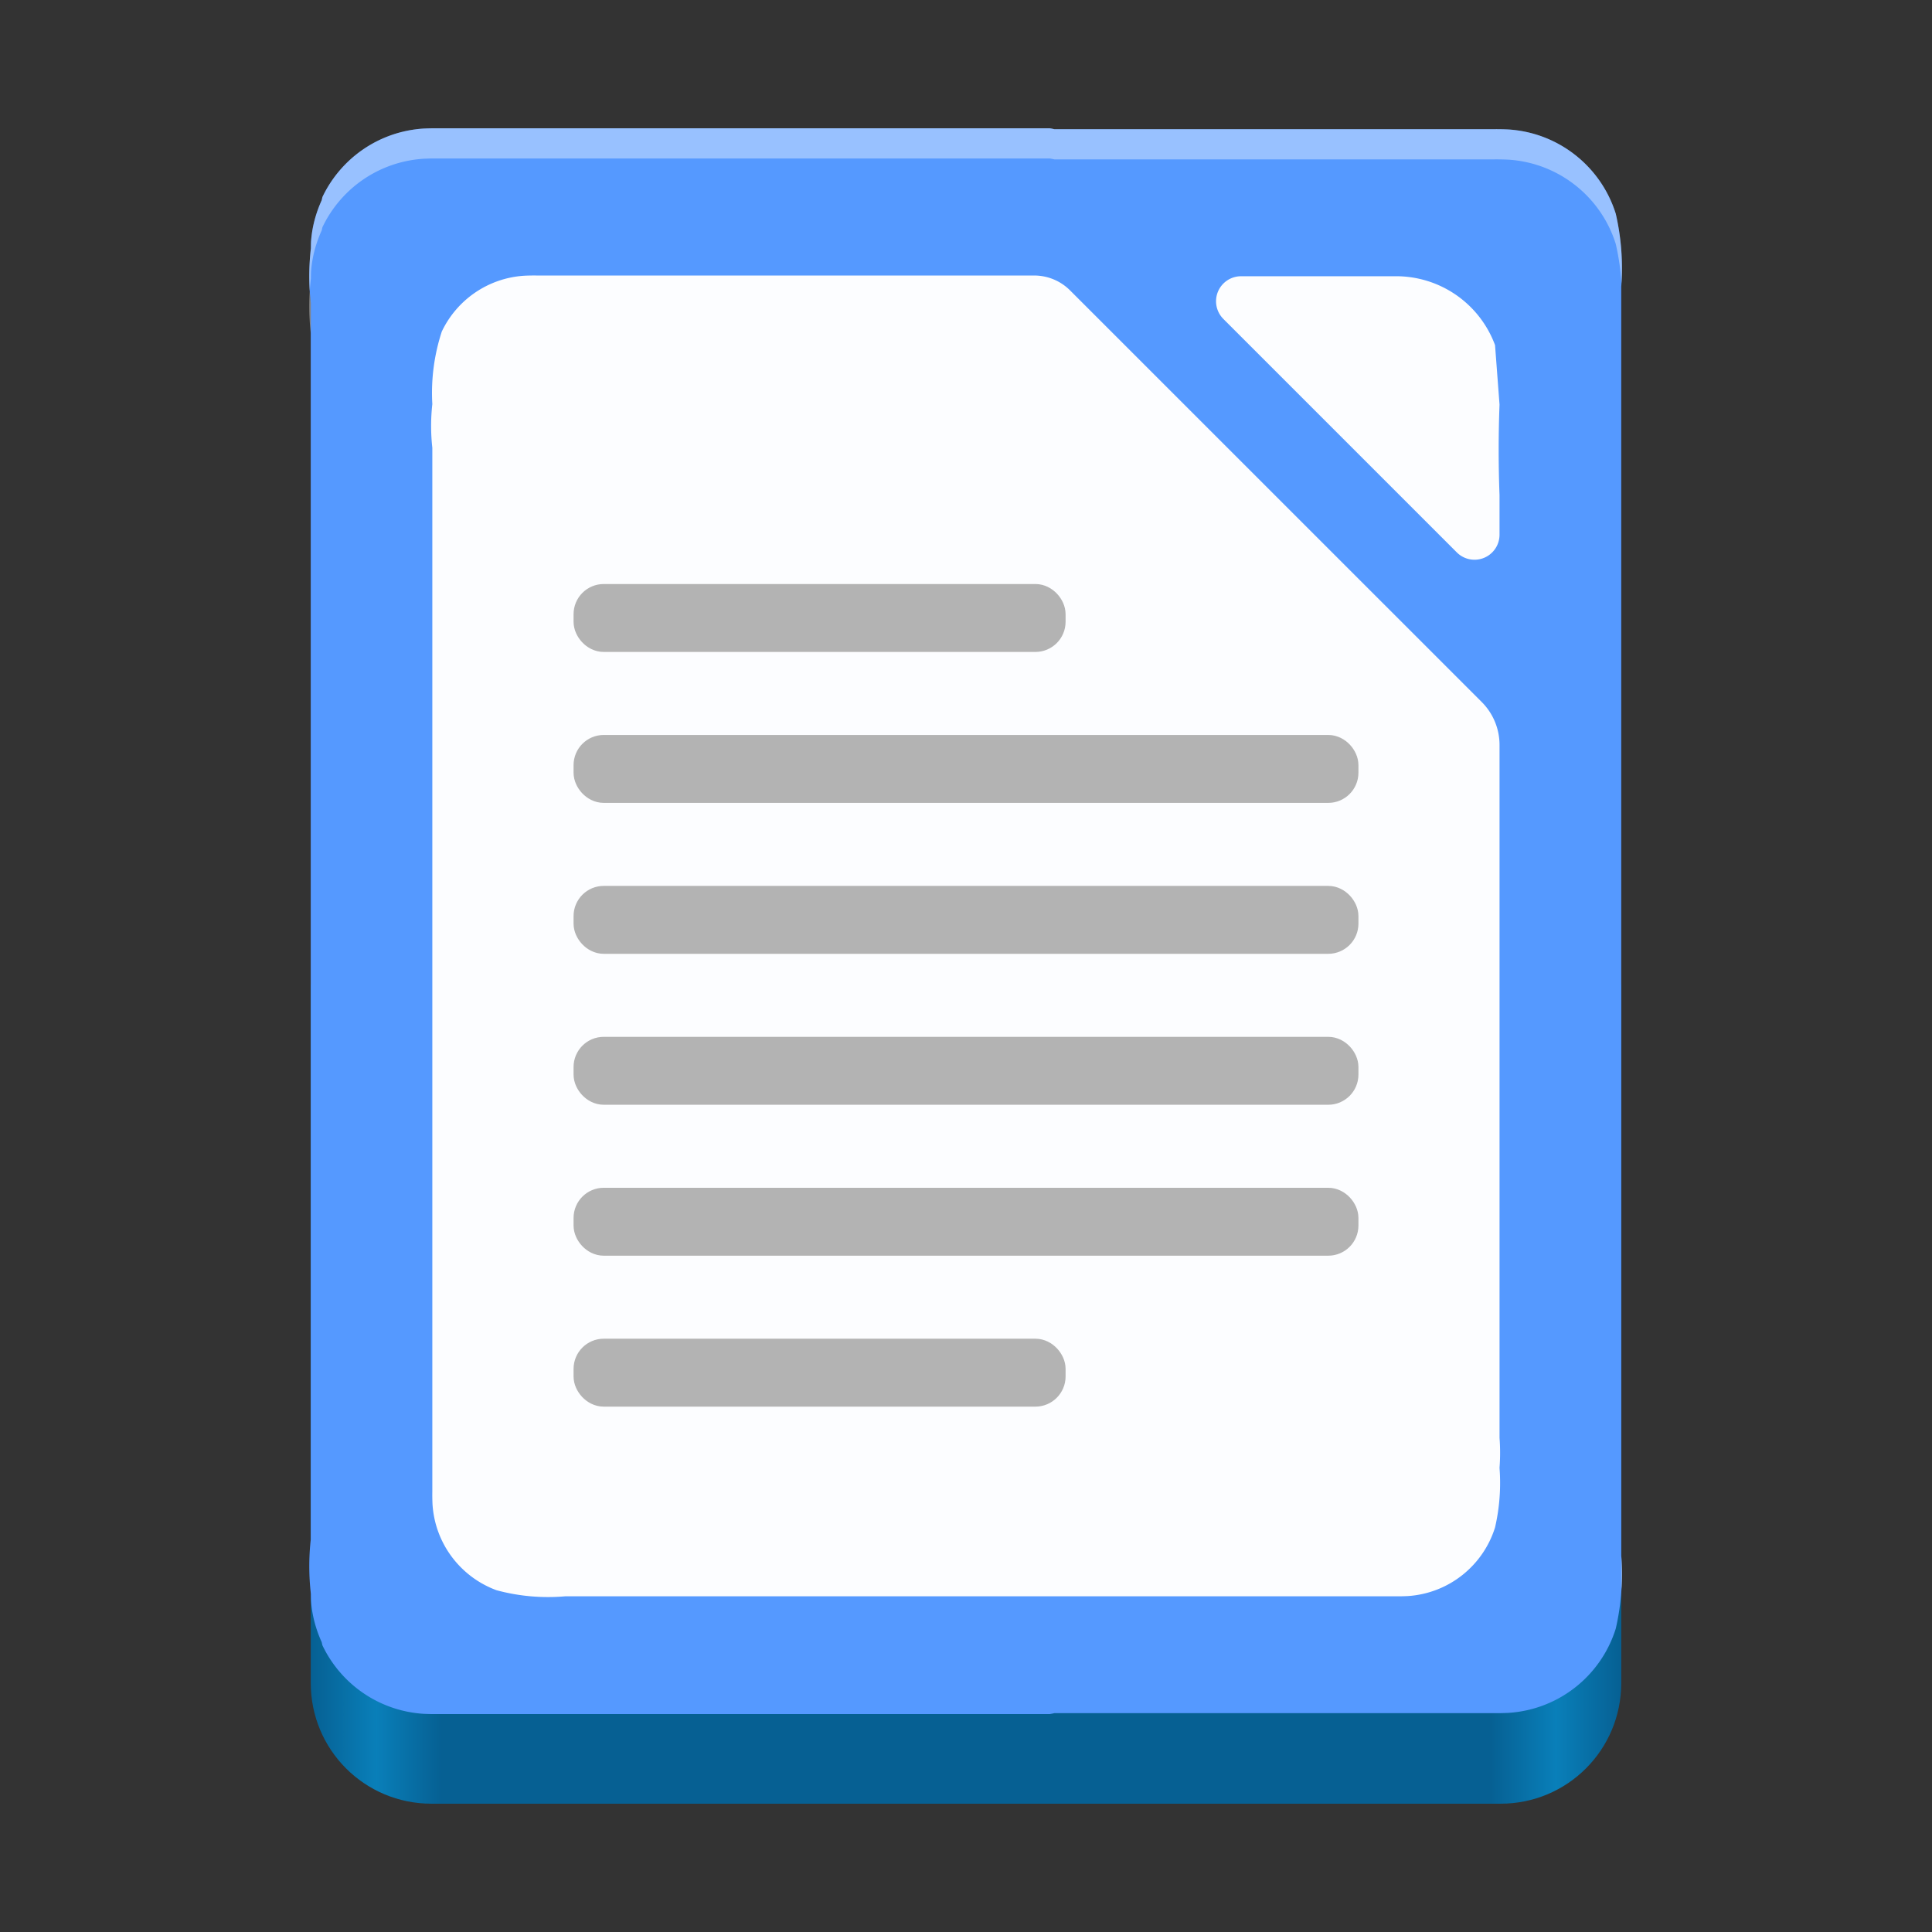 <?xml version="1.0" encoding="UTF-8" standalone="no"?>
<!-- Created with Inkscape (http://www.inkscape.org/) -->

<svg
   width="128"
   height="128"
   viewBox="0 0 128 128"
   version="1.1"
   id="svg5"
   inkscape:version="1.2.2 (b0a8486541, 2022-12-01)"
   sodipodi:docname="org.libreoffice.LibreOffice.writer.svg"
   xmlns:inkscape="http://www.inkscape.org/namespaces/inkscape"
   xmlns:sodipodi="http://sodipodi.sourceforge.net/DTD/sodipodi-0.dtd"
   xmlns:xlink="http://www.w3.org/1999/xlink"
   xmlns="http://www.w3.org/2000/svg"
   xmlns:svg="http://www.w3.org/2000/svg">
  <rect x="0" y="0" width="128" height="128" fill="#333333" stroke="none"/>
  <sodipodi:namedview
     id="namedview7"
     pagecolor="#ffffff"
     bordercolor="#666666"
     borderopacity="1"
     inkscape:pageshadow="2"
     inkscape:pageopacity="0.0"
     inkscape:pagecheckerboard="true"
     inkscape:document-units="px"
     showgrid="false"
     inkscape:showpageshadow="false"
     showborder="true"
     inkscape:snap-page="true"
     inkscape:zoom="2.8996946"
     inkscape:cx="168.29359"
     inkscape:cy="72.076556"
     inkscape:window-width="1366"
     inkscape:window-height="731"
     inkscape:window-x="0"
     inkscape:window-y="0"
     inkscape:window-maximized="1"
     inkscape:current-layer="layer2"
     inkscape:snap-global="true"
     inkscape:deskcolor="#d1d1d1" />
  <defs
     id="defs2">
    <inkscape:path-effect
       effect="fillet_chamfer"
       id="path-effect2482"
       is_visible="true"
       lpeversion="1"
       nodesatellites_param="F,0,0,1,0,4,0,1 @ F,0,0,1,0,4,0,1 @ F,0,0,1,0,4,0,1 @ F,0,0,1,0,4,0,1 @ F,0,0,1,0,4,0,1 @ F,0,0,1,0,4,0,1 @ F,0,0,1,0,4,0,1 @ F,0,0,1,0,4,0,1"
       unit="px"
       method="arc"
       mode="F"
       radius="4"
       chamfer_steps="1"
       flexible="false"
       use_knot_distance="true"
       apply_no_radius="true"
       apply_with_radius="true"
       only_selected="false"
       hide_knots="false" />
    <inkscape:path-effect
       effect="fillet_chamfer"
       id="path-effect2422"
       is_visible="true"
       lpeversion="1"
       nodesatellites_param="F,1,0,1,1,0.04,0,1 @ F,1,0,1,1,0.04,0,1 @ F,1,0,1,1,0.04,0,1 @ F,1,0,1,1,0.04,0,1 @ F,1,0,1,1,0.04,0,1 @ F,1,0,1,1,0.04,0,1 @ F,1,0,1,1,0.04,0,1 @ F,1,0,1,1,0.04,0,1"
       unit="px"
       method="arc"
       mode="F"
       radius="4"
       chamfer_steps="1"
       flexible="true"
       use_knot_distance="true"
       apply_no_radius="true"
       apply_with_radius="true"
       only_selected="false"
       hide_knots="true" />
    <inkscape:path-effect
       effect="fillet_chamfer"
       id="path-effect397"
       is_visible="true"
       lpeversion="1"
       nodesatellites_param="F,0,0,1,0,4,0,1 @ F,0,0,1,0,4,0,1 @ F,0,0,1,0,4,0,1 @ F,0,0,1,0,4,0,1"
       unit="px"
       method="auto"
       mode="F"
       radius="4"
       chamfer_steps="1"
       flexible="false"
       use_knot_distance="true"
       apply_no_radius="true"
       apply_with_radius="true"
       only_selected="false"
       hide_knots="false" />
    <inkscape:path-effect
       effect="fillet_chamfer"
       id="path-effect5370"
       is_visible="true"
       lpeversion="1"
       nodesatellites_param="F,1,0,1,1,0.04,0,1 @ F,1,0,1,1,0.04,0,1 @ F,1,0,1,1,0.04,0,1 @ F,1,0,1,1,0.04,0,1 @ F,1,0,1,1,0.04,0,1 @ F,1,0,1,1,0.04,0,1 @ F,1,0,1,1,0.04,0,1 @ F,1,0,1,1,0.04,0,1"
       unit="px"
       method="arc"
       mode="F"
       radius="4"
       chamfer_steps="1"
       flexible="true"
       use_knot_distance="true"
       apply_no_radius="true"
       apply_with_radius="true"
       only_selected="false"
       hide_knots="true" />
    <inkscape:path-effect
       effect="fillet_chamfer"
       id="path-effect5294"
       is_visible="true"
       lpeversion="1"
       nodesatellites_param="F,1,0,1,1,0.04,0,1 @ F,1,0,1,1,0.04,0,1 @ F,1,0,1,1,0.04,0,1 @ F,1,0,1,1,0.04,0,1 @ F,1,0,1,1,0.04,0,1 @ F,1,0,1,1,0.04,0,1 @ F,1,0,1,1,0.04,0,1 @ F,1,0,1,1,0.04,0,1"
       unit="px"
       method="arc"
       mode="F"
       radius="4"
       chamfer_steps="1"
       flexible="true"
       use_knot_distance="true"
       apply_no_radius="true"
       apply_with_radius="true"
       only_selected="false"
       hide_knots="true" />
    <inkscape:path-effect
       effect="fillet_chamfer"
       id="path-effect5288"
       is_visible="true"
       lpeversion="1"
       nodesatellites_param="F,1,0,1,1,0.04,0,1 @ F,1,0,1,1,0.04,0,1 @ F,1,0,1,1,0.04,0,1 @ F,1,0,1,1,0.04,0,1 @ F,1,0,1,1,0.04,0,1 @ F,1,0,1,1,0.04,0,1 @ F,1,0,1,1,0.04,0,1 @ F,1,0,1,1,0.04,0,1"
       unit="px"
       method="arc"
       mode="F"
       radius="4"
       chamfer_steps="1"
       flexible="true"
       use_knot_distance="true"
       apply_no_radius="true"
       apply_with_radius="true"
       only_selected="false"
       hide_knots="true" />
    <inkscape:path-effect
       effect="fillet_chamfer"
       id="path-effect5286"
       is_visible="true"
       lpeversion="1"
       nodesatellites_param="F,0,0,1,0,0,0,1 @ F,0,0,1,0,0,0,1 @ F,0,0,1,0,0,0,1 @ F,0,0,1,0,0,0,1 @ F,0,0,1,0,0,0,1 @ F,0,0,1,0,0,0,1 @ F,0,0,1,0,0,0,1 @ F,0,0,1,0,0,0,1"
       unit="px"
       method="auto"
       mode="F"
       radius="0"
       chamfer_steps="1"
       flexible="false"
       use_knot_distance="true"
       apply_no_radius="true"
       apply_with_radius="true"
       only_selected="true"
       hide_knots="false" />
    <inkscape:path-effect
       effect="fillet_chamfer"
       id="path-effect5284"
       is_visible="true"
       lpeversion="1"
       nodesatellites_param="F,0,0,1,0,4,0,1 @ F,0,0,1,0,4,0,1 @ F,0,0,1,0,4,0,1 @ F,0,0,1,0,4,0,1"
       unit="px"
       method="auto"
       mode="F"
       radius="4"
       chamfer_steps="1"
       flexible="false"
       use_knot_distance="true"
       apply_no_radius="true"
       apply_with_radius="true"
       only_selected="false"
       hide_knots="false" />
    <inkscape:path-effect
       effect="fillet_chamfer"
       id="path-effect5282"
       is_visible="true"
       lpeversion="1"
       nodesatellites_param="F,0,0,1,0,0,0,1 @ F,0,0,1,0,0,0,1 @ F,0,0,1,0,0,0,1 @ F,0,0,1,0,0,0,1"
       unit="px"
       method="auto"
       mode="F"
       radius="0"
       chamfer_steps="1"
       flexible="false"
       use_knot_distance="true"
       apply_no_radius="true"
       apply_with_radius="true"
       only_selected="true"
       hide_knots="false" />
    <linearGradient
       y2="236"
       x2="96"
       y1="236"
       x1="32"
       gradientTransform="translate(604.817,170.586)"
       gradientUnits="userSpaceOnUse"
       id="linearGradient1099"
       xlink:href="#linearGradient1036" />
    <linearGradient
       id="linearGradient1036">
      <stop
         id="stop1032"
         offset="0"
         style="stop-color:#d5d3cf;stop-opacity:1;" />
      <stop
         id="stop1034"
         offset="1"
         style="stop-color:#f6f5f4;stop-opacity:1" />
    </linearGradient>
    <radialGradient
       r="32"
       fy="-76"
       fx="-244"
       cy="-76"
       cx="-244"
       gradientTransform="matrix(0.883,0,0,0.883,-460.35,463.12)"
       gradientUnits="userSpaceOnUse"
       id="radialGradient1103"
       xlink:href="#linearGradient1069" />
    <linearGradient
       id="linearGradient1069">
      <stop
         id="stop1065"
         offset="0"
         style="stop-color:#d5d3cf;stop-opacity:1" />
      <stop
         id="stop1067-1"
         offset="1"
         style="stop-color:#949390;stop-opacity:1" />
    </linearGradient>
    <linearGradient
       gradientUnits="userSpaceOnUse"
       y2="232"
       x2="64"
       y1="262.5"
       x1="64"
       id="linearGradient1027"
       xlink:href="#linearGradient1025"
       gradientTransform="translate(-470.586,432.817)" />
    <linearGradient
       id="linearGradient1025">
      <stop
         id="stop1021"
         offset="0"
         style="stop-color:#9a9996;stop-opacity:1" />
      <stop
         id="stop1023"
         offset="1"
         style="stop-color:#77767b;stop-opacity:1" />
    </linearGradient>
    <inkscape:path-effect
       effect="spiro"
       id="path-effect35304-9"
       is_visible="true" />
    <clipPath
       clipPathUnits="userSpaceOnUse"
       id="clipPath1609-7">
      <path
         sodipodi:nodetypes="cccccc"
         inkscape:connector-curvature="0"
         id="path1611-5"
         d="m 252,116 28,-28 v -8 h -36 v 36 z"
         style="fill:#e74747;stroke:none;stroke-width:0.25px;stroke-linecap:butt;stroke-linejoin:miter;stroke-opacity:1" />
    </clipPath>
    <linearGradient
       inkscape:collect="always"
       id="linearGradient8241">
      <stop
         style="stop-color:#066093;stop-opacity:1;"
         offset="0"
         id="stop8237" />
      <stop
         style="stop-color:#097fb9;stop-opacity:1;"
         offset="0.05"
         id="stop9349" />
      <stop
         style="stop-color:#066093;stop-opacity:1;"
         offset="0.1"
         id="stop21746" />
      <stop
         style="stop-color:#066093;stop-opacity:1;"
         offset="0.9"
         id="stop21940" />
      <stop
         style="stop-color:#097fb9;stop-opacity:1;"
         offset="0.95"
         id="stop9351" />
      <stop
         style="stop-color:#066093;stop-opacity:1;"
         offset="1"
         id="stop8239" />
    </linearGradient>
    <radialGradient
       r="32"
       fy="-76"
       fx="-244"
       cy="-76"
       cx="-244"
       gradientTransform="matrix(0.883,0,0,0.883,-460.35,463.12)"
       gradientUnits="userSpaceOnUse"
       id="radialGradient1103-5"
       xlink:href="#linearGradient1069" />
    <inkscape:path-effect
       effect="spiro"
       id="path-effect35304-9-2"
       is_visible="true" />
    <clipPath
       clipPathUnits="userSpaceOnUse"
       id="clipPath1609-7-7">
      <path
         sodipodi:nodetypes="cccccc"
         inkscape:connector-curvature="0"
         id="path1611-5-0"
         d="m 252,116 28,-28 v -8 h -36 v 36 z"
         style="fill:#e74747;stroke:none;stroke-width:0.25px;stroke-linecap:butt;stroke-linejoin:miter;stroke-opacity:1" />
    </clipPath>
    <clipPath
       clipPathUnits="userSpaceOnUse"
       id="clipPath744">
      <rect
         style="fill:#1e88e5;fill-opacity:1;stroke-width:0.265"
         id="rect746"
         width="541.867"
         height="541.867"
         x="0"
         y="1.5987212e-14"
         rx="79.375"
         ry="79.375" />
    </clipPath>
    <clipPath
       clipPathUnits="userSpaceOnUse"
       id="clipPath62">
      <rect
         style="fill:#1e88e5;fill-opacity:1;stroke-width:0.265"
         id="rect64"
         width="541.867"
         height="541.867"
         x="2.2507105e-05"
         y="-0.422"
         rx="79.375"
         ry="79.375" />
    </clipPath>
    <linearGradient
       inkscape:collect="always"
       xlink:href="#linearGradient8241"
       id="linearGradient8243"
       x1="11.5"
       y1="120.5"
       x2="116.5"
       y2="120.5"
       gradientUnits="userSpaceOnUse"
       gradientTransform="matrix(0.827,0,0,1,11.079,-1)" />
    <radialGradient
       r="32"
       fy="-76"
       fx="-244"
       cy="-76"
       cx="-244"
       gradientTransform="matrix(0.883,0,0,0.883,-460.35,463.12)"
       gradientUnits="userSpaceOnUse"
       id="radialGradient1103-6"
       xlink:href="#linearGradient1069" />
    <inkscape:path-effect
       effect="spiro"
       id="path-effect35304-9-20"
       is_visible="true" />
    <clipPath
       clipPathUnits="userSpaceOnUse"
       id="clipPath1609-7-2">
      <path
         sodipodi:nodetypes="cccccc"
         inkscape:connector-curvature="0"
         id="path1611-5-3"
         d="m 252,116 28,-28 v -8 h -36 v 36 z"
         style="fill:#e74747;stroke:none;stroke-width:0.25px;stroke-linecap:butt;stroke-linejoin:miter;stroke-opacity:1" />
    </clipPath>
    <clipPath
       clipPathUnits="userSpaceOnUse"
       id="clipPath966">
      <rect
         style="fill:#999999;fill-opacity:1;stroke-width:0.265"
         id="rect968"
         width="541.867"
         height="541.867"
         x="0"
         y="-2.8421709e-14"
         rx="79.375"
         ry="79.375" />
    </clipPath>
    <clipPath
       clipPathUnits="userSpaceOnUse"
       id="clipPath402">
      <rect
         style="fill:#999999;fill-opacity:1;stroke-width:0.265"
         id="rect404"
         width="541.867"
         height="541.867"
         x="1.5908203e-05"
         y="1.5908203e-05"
         rx="79.375"
         ry="79.375" />
    </clipPath>
    <clipPath
       clipPathUnits="userSpaceOnUse"
       id="clipPath2739">
      <rect
         style="fill:#999999;fill-opacity:1;stroke-width:0.265"
         id="rect2741"
         width="541.867"
         height="541.867"
         x="-7.8515623e-06"
         y="1.863"
         rx="79.375"
         ry="79.375" />
    </clipPath>
  </defs>
  <g
     inkscape:groupmode="layer"
     id="layer2"
     inkscape:label="Layer 1">
    <path
       id="rect440"
       style="fill:url(#linearGradient8243);fill-opacity:1;stroke-width:0.909"
       d="M 20.588,65.211 V 111.5 c 0,4.432 3.568,8 8,8 h 70.824 c 4.432,0 8,-3.568 8,-8 V 65.211 Z" />
    <path
       id="rect388"
       style="fill:#5599ff;fill-opacity:1;stroke-width:0.909"
       d="M 29.115 8.5 A 16.391 16.391 0 0 0 28.061 8.518 C 25.091 8.709 22.573 10.506 21.361 13.055 A 16.01 16.01 0 0 0 21.314 13.264 C 20.927 14.12 20.669 15.046 20.605 16.033 A 16.391 16.391 0 0 0 20.598 16.449 A 16.01 16.01 0 0 0 20.588 20.061 L 20.588 102.002 A 16.01 16.01 0 0 0 20.598 105.611 A 16.391 16.391 0 0 0 20.605 106.027 C 20.669 107.015 20.927 107.943 21.314 108.799 A 16.01 16.01 0 0 0 21.361 109.006 C 22.573 111.554 25.091 113.353 28.061 113.545 A 16.391 16.391 0 0 0 29.115 113.561 L 69.555 113.561 A 4.121 4.121 0 0 0 69.859 113.5 L 98.885 113.5 A 16.391 16.391 0 0 0 99.939 113.482 C 103.302 113.266 106.085 110.992 107.049 107.898 A 16.098 16.098 0 0 0 107.412 103.066 L 107.412 75.367 L 107.412 46.693 L 107.412 18.996 A 16.098 16.098 0 0 0 107.049 14.164 C 106.085 11.071 103.302 8.795 99.939 8.578 A 16.391 16.391 0 0 0 98.885 8.561 L 69.857 8.561 A 4.121 4.121 0 0 0 69.555 8.5 L 29.115 8.5 z " />
    <path
       id="path5290"
       style="fill:#ffffff;fill-opacity:0.984;stroke-width:0.741"
       d="M 35.588 18.254 A 13.348 13.348 0 0 0 34.729 18.268 C 32.31 18.424 30.258 19.888 29.271 21.963 A 13.037 13.037 0 0 0 28.643 26.773 A 13.037 13.037 0 0 0 28.643 29.666 L 28.643 96.814 L 28.643 98.814 A 13.348 13.348 0 0 0 28.656 99.674 C 28.826 102.299 30.538 104.489 32.898 105.357 A 13.079 13.079 0 0 0 37.465 105.758 L 92.402 105.758 A 13.348 13.348 0 0 0 93.262 105.744 C 96 105.568 98.266 103.714 99.051 101.195 A 13.108 13.108 0 0 0 99.348 97.262 L 99.348 97.24 A 13.108 13.108 0 0 0 99.348 95.262 L 99.348 51.355 L 99.348 49.355 A 4.02 4.02 0 0 0 98.17 46.512 L 70.891 19.236 A 3.356 3.356 0 0 0 68.518 18.254 L 35.588 18.254 z " />
    <path
       id="path2425"
       style="fill:#ffffff;fill-opacity:0.984;stroke-width:0.741"
       d="m 81.051,21.131 15.468,15.468 a 1.657,1.657 157.5 0 0 2.828,-1.172 v -2.629 a 79.164,79.164 90 0 1 0,-5.979 v -0.021 c -0.297,-3.934 -0.297,-3.934 -0.297,-3.934 a 6.987,6.987 16.922 0 0 -6.648,-4.562 H 82.223 a 1.657,1.657 112.5 0 0 -1.172,2.828 z"
       inkscape:path-effect="#path-effect2482"
       inkscape:original-d="M 78.222656 18.302734 L 99.347656 39.427734 L 99.347656 28.798828 A 13.108327 13.108327 0 0 0 99.347656 26.820312 L 99.347656 26.798828 A 13.108327 13.108327 0 0 0 99.050781 22.865234 C 98.265681 20.346457 95.999535 18.492986 93.261719 18.316406 A 13.347877 13.347877 0 0 0 92.402344 18.302734 L 78.222656 18.302734 z " />
    <rect
       style="fill:#b3b3b3;stroke-width:2;stroke-dasharray:none;stroke:#b3b3b3;stroke-opacity:1;fill-opacity:1"
       id="rect339"
       width="30.598"
       height="2.5"
       x="39"
       y="39.693"
       rx="1"
       ry="1" />
    <rect
       style="fill:#b3b3b3;stroke-width:2;stroke-dasharray:none;stroke:#b3b3b3;stroke-opacity:1;fill-opacity:1"
       id="rect343"
       width="50"
       height="2.5"
       x="39"
       y="69.693"
       rx="1"
       ry="1" />
    <rect
       style="fill:#b3b3b3;stroke-width:2;stroke-dasharray:none;stroke:#b3b3b3;stroke-opacity:1;fill-opacity:1"
       id="rect347"
       width="50"
       height="2.5"
       x="39"
       y="79.693"
       rx="1"
       ry="1" />
    <rect
       style="fill:#b3b3b3;stroke-width:2;stroke-dasharray:none;stroke:#b3b3b3;stroke-opacity:1;fill-opacity:1"
       id="rect351"
       width="50"
       height="2.5"
       x="39"
       y="59.693"
       rx="1"
       ry="1" />
    <rect
       style="fill:#b3b3b3;stroke-width:2;stroke-dasharray:none;stroke:#b3b3b3;stroke-opacity:1;fill-opacity:1"
       id="rect355"
       width="50"
       height="2.5"
       x="39"
       y="49.693"
       rx="1"
       ry="1" />
    <rect
       style="fill:#b3b3b3;stroke-width:2;stroke-dasharray:none;stroke:#b3b3b3;stroke-opacity:1;fill-opacity:1"
       id="rect361"
       width="30.598"
       height="2.5"
       x="39"
       y="89.693"
       rx="1"
       ry="1" />
    <path
       id="path347"
       style="fill:#ffffff;fill-opacity:0.398;stroke-width:0.909"
       d="M 29.115 8.5 A 16.391 16.391 0 0 0 28.061 8.518 C 25.091 8.709 22.573 10.506 21.361 13.055 A 16.01 16.01 0 0 0 21.314 13.264 C 20.927 14.12 20.669 15.046 20.605 16.033 A 16.391 16.391 0 0 0 20.598 16.449 A 16.01 16.01 0 0 0 20.588 20.061 L 20.588 22.061 A 16.01 16.01 0 0 1 20.598 18.449 A 16.391 16.391 0 0 1 20.605 18.033 C 20.669 17.046 20.927 16.12 21.314 15.264 A 16.01 16.01 0 0 1 21.361 15.055 C 22.573 12.506 25.091 10.709 28.061 10.518 A 16.391 16.391 0 0 1 29.115 10.5 L 69.555 10.5 A 4.121 4.121 0 0 1 69.857 10.561 L 98.885 10.561 A 16.391 16.391 0 0 1 99.939 10.578 C 103.302 10.795 106.085 13.071 107.049 16.164 A 16.098 16.098 0 0 1 107.428 18.781 A 16.098 16.098 0 0 0 107.049 14.164 C 106.085 11.071 103.302 8.795 99.939 8.578 A 16.391 16.391 0 0 0 98.885 8.561 L 69.857 8.561 A 4.121 4.121 0 0 0 69.555 8.5 L 29.115 8.5 z M 107.412 103.066 L 107.412 105.066 A 16.098 16.098 0 0 1 107.428 105.277 A 16.098 16.098 0 0 0 107.412 103.066 z " />
  </g>
</svg>
